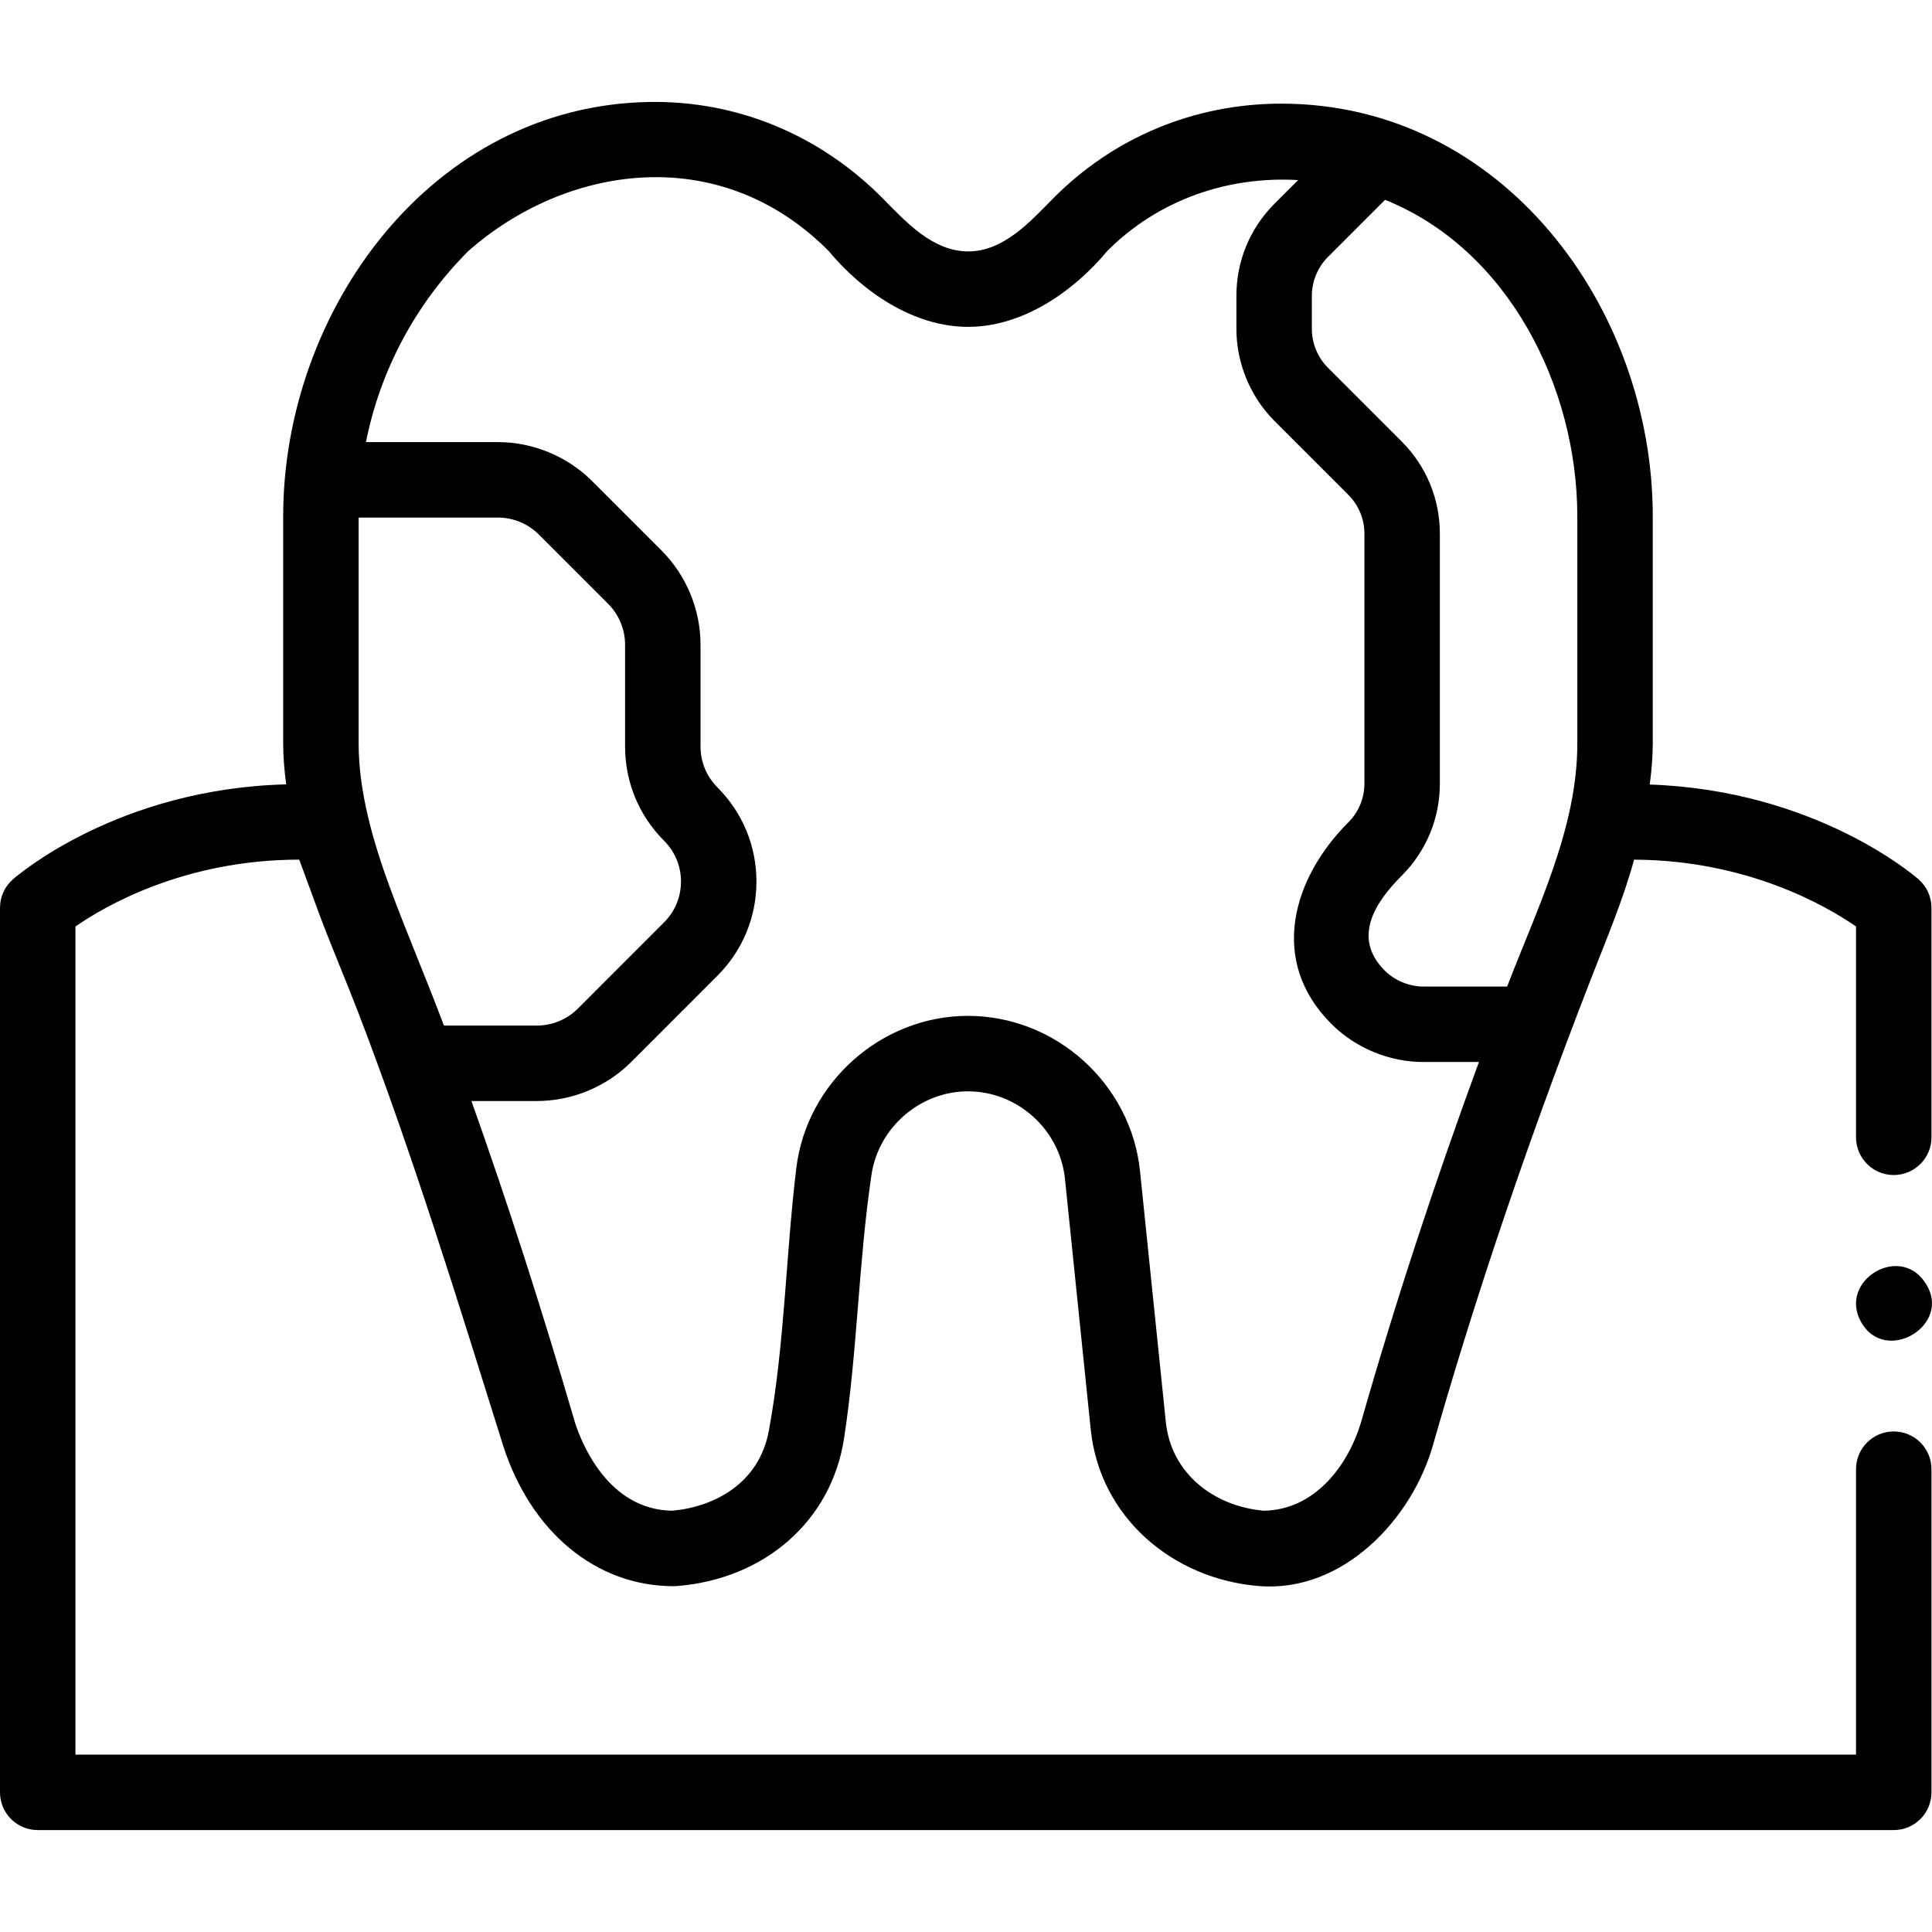 <!-- icon666.com - MILLIONS vector ICONS FREE --><svg id="Capa_1" enable-background="new 0 0 512.139 512.139" viewBox="0 0 512.139 512.139" xmlns="http://www.w3.org/2000/svg"><g><path d="m508.608 233.118c-1.175-1.035-27.398-23.65-71.293-25.152.506-3.799.804-7.442.804-10.76v-60.307c0-55.376-39.871-109.425-98.47-109.425-23.062 0-44.555 8.953-60.651 25.299-5.962 6.042-13.025 13.89-22.353 13.873-9.388-.017-16.435-7.769-22.458-13.873-16.748-17.009-38.794-26.16-62.152-25.74-57.745 1.015-96.968 55.363-96.968 109.866v60.307c0 3.305.295 6.933.798 10.715-44.591 1.14-71.287 24.154-72.473 25.197-2.157 1.899-3.392 4.632-3.392 7.505v234.496c0 5.522 4.478 10 10 10h492c5.522 0 10-4.478 10-10v-85.666c0-5.522-4.478-10-10-10s-10 4.478-10 10v75.666h-472v-219.525c7.88-5.457 28.964-17.719 59.321-17.719 0 0 4.509 12.295 5.555 15.079 3.174 8.446 6.749 16.748 9.989 25.173 14.526 37.817 26.381 76.365 38.483 114.997 7.372 23.036 24.705 37.347 45.234 37.347.262 0 .523-.011.784-.031 23.484-1.847 41.005-17.401 44.356-39.023 3.594-23.192 3.838-46.883 7.307-70.092 1.874-12.448 12.879-22.035 25.564-22.034 13.117 0 24.37 10.142 25.712 23.203l6.833 66.447c2.401 23.345 21.831 39.702 44.682 41.499 22.194 1.746 40.574-17.755 46.109-37.617 5.085-17.802 10.634-35.707 16.691-53.885 7.582-22.747 15.969-45.933 25.296-69.912 4.02-10.342 8.316-20.425 11.256-31.148 30.112.138 51.022 12.309 58.828 17.714v55.886c0 5.522 4.478 10 10 10s10-4.478 10-10v-60.854c0-2.874-1.235-5.607-3.392-7.506zm-109.091 28.402h-22.17c-3.78 0-7.631-1.594-10.301-4.265-8.746-8.746-2.38-18.224 4.505-25.107 6.532-6.521 10.13-15.204 10.13-24.451v-66.225c0-9.233-3.595-17.914-10.123-24.444l-19.543-19.543c-2.711-2.711-4.266-6.465-4.266-10.301v-8.762c0-3.836 1.555-7.591 4.266-10.302l15.147-15.148c32.82 13.204 50.956 49.82 50.956 83.925v60.313c-.001 22.393-10.769 43.846-18.601 64.31zm-275.461-194.883c25.329-22.482 66.156-29.682 95.58-.135 8.974 10.8 22.504 20.156 37.022 20.145 14.472-.012 27.947-9.383 36.89-20.142 13.581-13.61 32-19.857 50.566-18.769l-6.242 6.242c-6.528 6.528-10.123 15.209-10.123 24.444v8.762c0 9.101 3.689 18.01 10.123 24.443l19.542 19.542c2.752 2.752 4.267 6.41 4.267 10.303v66.225c0 3.898-1.513 7.555-4.265 10.301-14.798 14.795-21.201 36.712-4.513 53.4 6.433 6.433 15.342 10.122 24.443 10.122h14.69c-5.754 15.695-11.129 31.117-16.139 46.355-5.467 16.625-10.51 33.036-15.174 49.364-3.621 11.745-12.464 23.03-25.731 23.228-13.218-1.189-24.548-9.833-25.96-23.573l-6.832-66.443c-2.379-23.15-22.354-41.162-45.607-41.162-22.938 0-42.756 17.655-45.502 40.337-2.803 23.036-3.067 46.825-7.285 69.652-2.606 14.112-14.649 20.204-25.611 21.19-16.936-.262-23.953-17.734-25.76-23.32-8.816-30.186-17.907-58.418-27.465-85.286h17.371c9.299 0 18.398-3.767 24.967-10.336l22.861-22.87c6.675-6.662 10.351-15.531 10.351-24.974 0-9.423-3.674-18.285-10.337-24.948-2.891-2.897-4.483-6.744-4.483-10.832v-27.008c0-9.293-3.771-18.393-10.344-24.967l-18.388-18.388c-6.574-6.573-15.674-10.344-24.967-10.344h-34.993c3.794-19.016 13.072-36.505 27.048-50.558zm51.976 156.229c2.894 2.893 4.486 6.733 4.486 10.813 0 4.093-1.591 7.935-4.487 10.826l-22.868 22.877c-2.845 2.845-6.79 4.477-10.823 4.477h-24.667c-4.575-12.234-9.76-24.252-14.283-36.497-4.392-11.938-8.321-25.367-8.321-38.151v-60.018h36.931c4.028 0 7.974 1.635 10.824 4.486l18.388 18.388c2.852 2.851 4.486 6.796 4.486 10.824v27.008c0 9.422 3.668 18.287 10.334 24.967z"></path><path d="m510.31 339.999c-6.749-10.326-22.871-.587-17.08 10.235 6.382 11.928 24.714.905 17.08-10.235z"></path></g></svg>